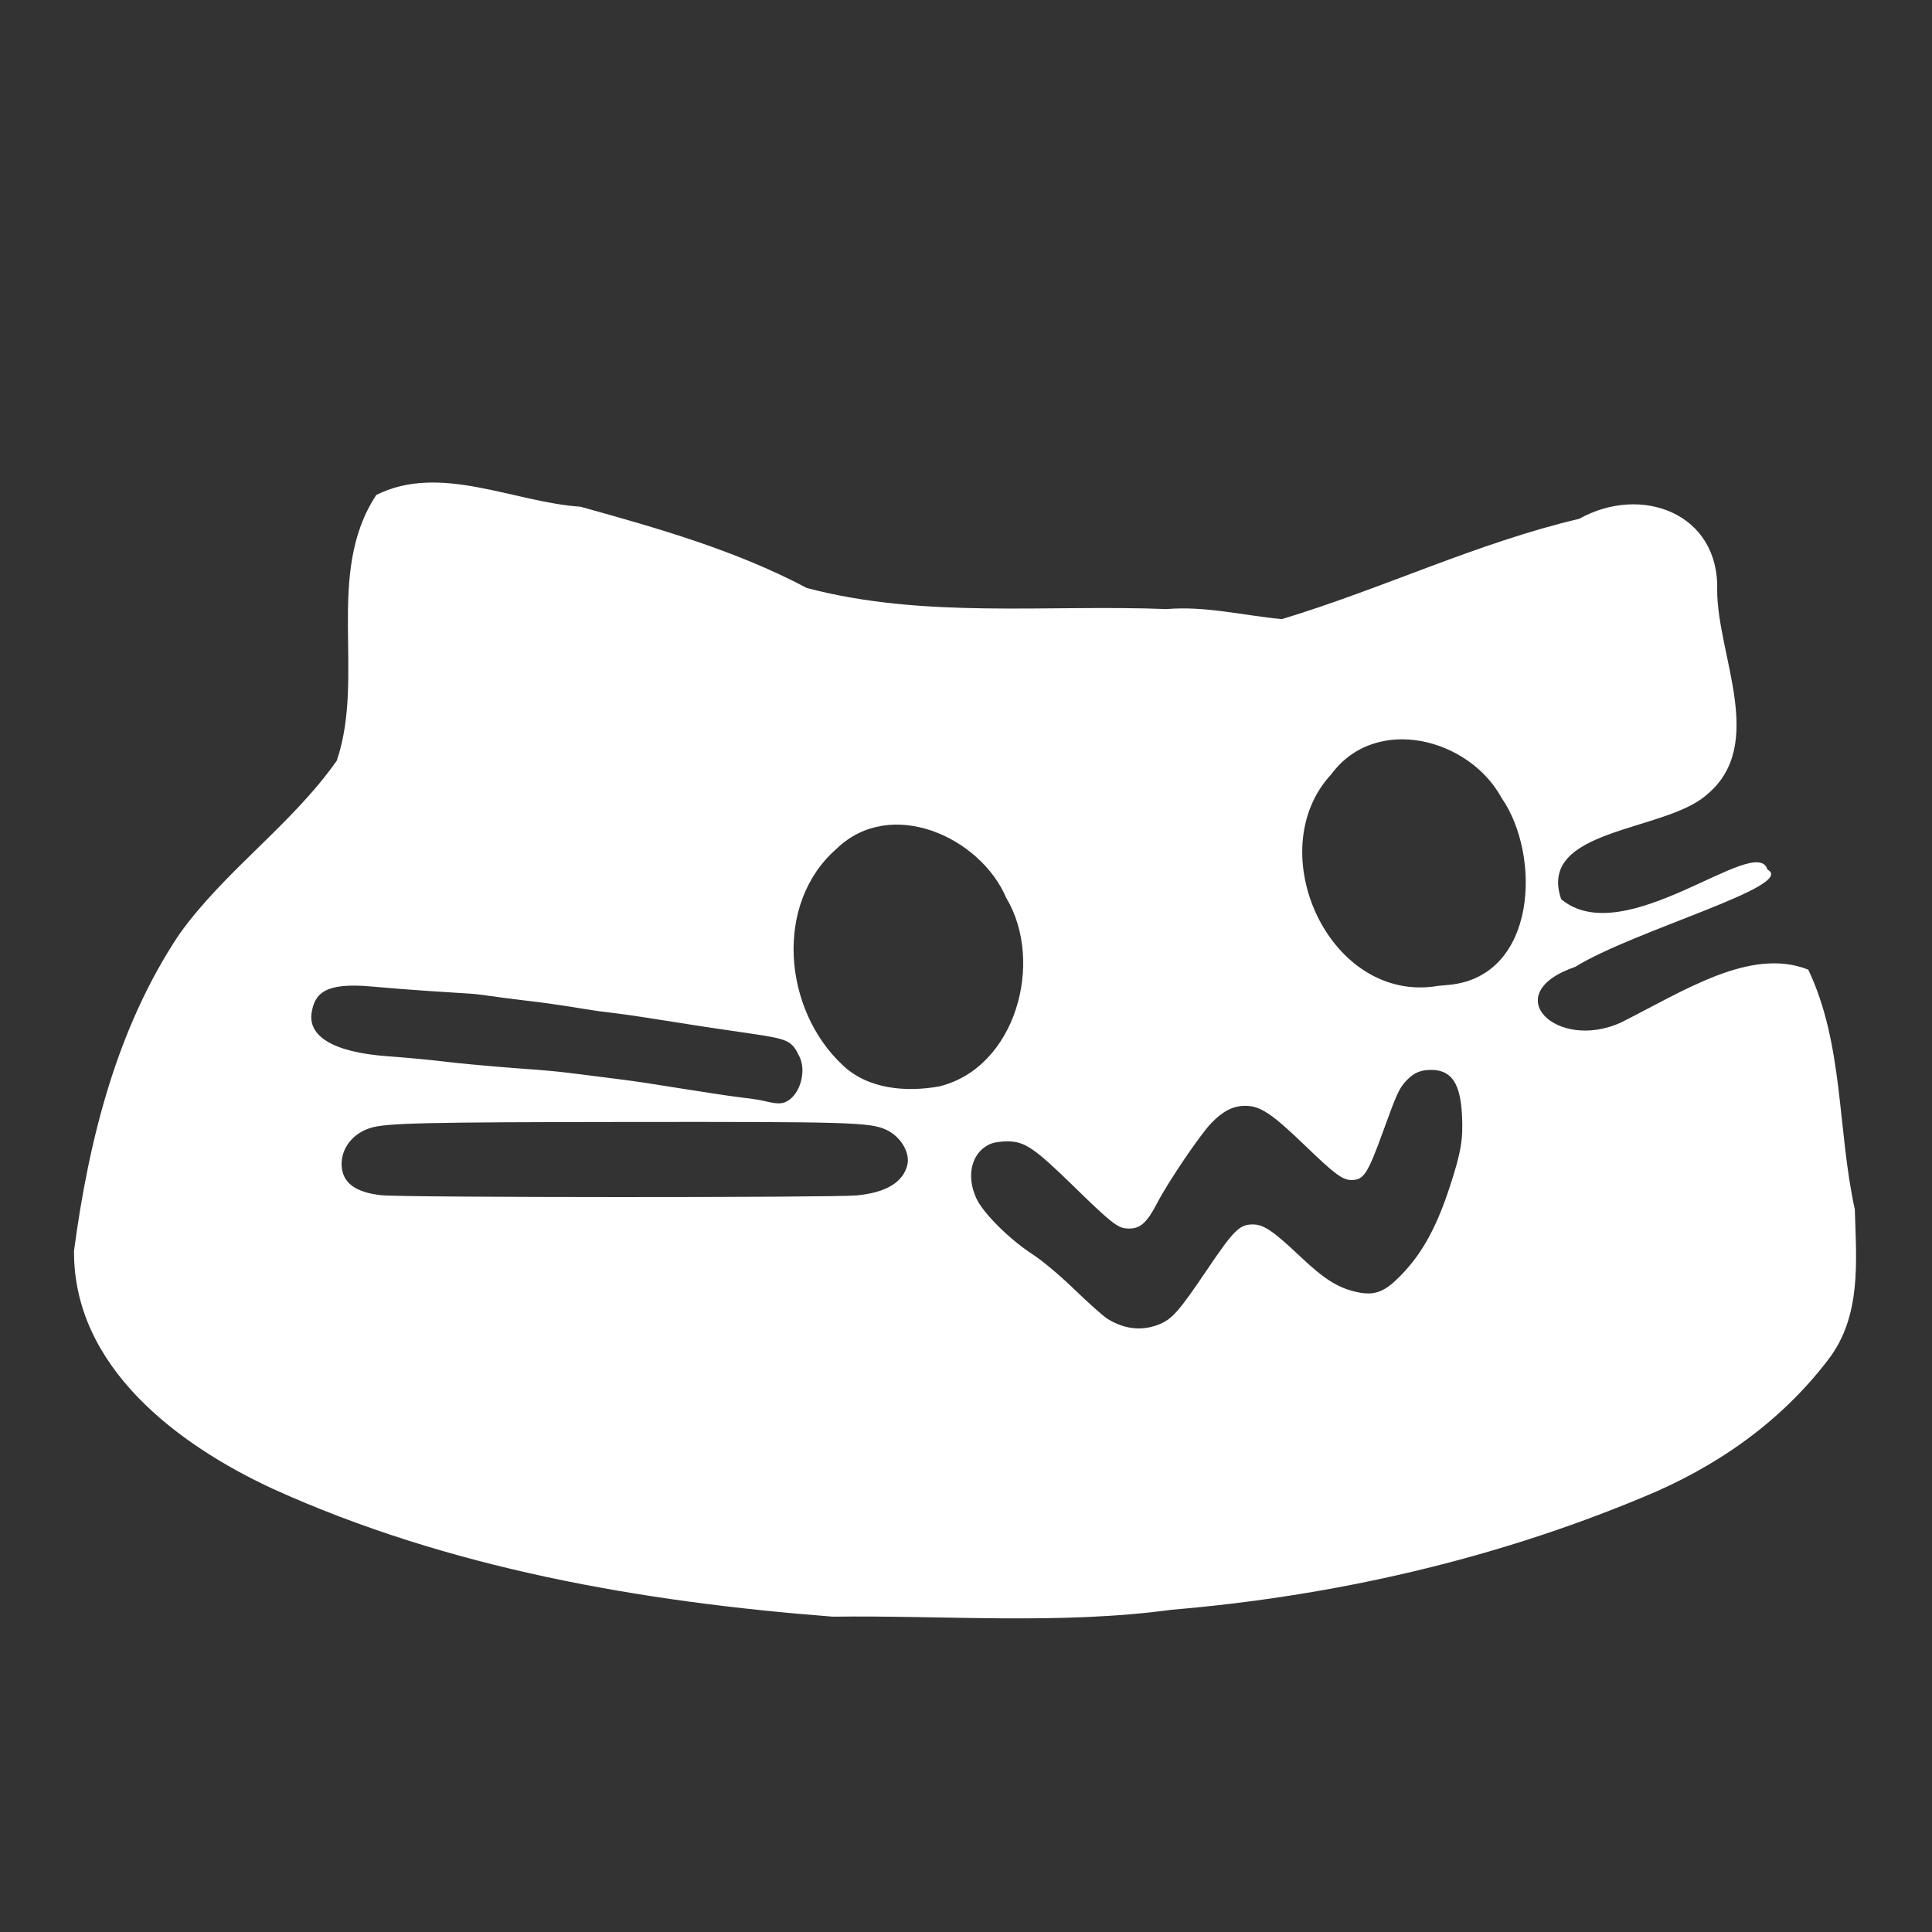 <?xml version="1.0" encoding="UTF-8" standalone="no"?>
<!-- Created with Inkscape (http://www.inkscape.org/) -->

<svg
   version="1.1"
   id="svg381"
   width="1333.333"
   height="1333.333"
   viewBox="0 0 1333.333 1333.333"
   sodipodi:docname="powwu-outline.svg"
   inkscape:version="1.2.2 (b0a8486541, 2022-12-01)"
   xmlns:inkscape="http://www.inkscape.org/namespaces/inkscape"
   xmlns:sodipodi="http://sodipodi.sourceforge.net/DTD/sodipodi-0.dtd"
   xmlns="http://www.w3.org/2000/svg"
   xmlns:svg="http://www.w3.org/2000/svg">
  <rect x="0" y="0" width="1333.333" height="1333.333" fill="#333333" stroke="none"/>
  <defs
     id="defs385" />
  <sodipodi:namedview
     id="namedview383"
     pagecolor="#ffffff"
     bordercolor="#666666"
     borderopacity="1.0"
     inkscape:showpageshadow="2"
     inkscape:pageopacity="0.0"
     inkscape:pagecheckerboard="0"
     inkscape:deskcolor="#d1d1d1"
     showgrid="false"
     inkscape:zoom="1.0470001"
     inkscape:cx="620.34378"
     inkscape:cy="836.67614"
     inkscape:window-width="2222"
     inkscape:window-height="1436"
     inkscape:window-x="1297"
     inkscape:window-y="51"
     inkscape:window-maximized="1"
     inkscape:current-layer="g387" />
  <g
     inkscape:groupmode="layer"
     inkscape:label="Image"
     id="g387">
    <path
       id="path451"
       style="fill:#ffffff;stroke-width:1.333"
       d="m 798.973,914.365 c 9.694,-3.627 14.191,-8.652 34.026,-38.025 18.513,-27.415 22.446,-31.317 31.572,-31.317 7.534,0 13.972,4.36 33,22.351 16.762,15.848 26.36,21.767 39.731,24.498 10.581,2.162 17.22,0.003 26.245,-8.532 16.394,-15.505 27.188,-34.271 36.996,-64.317 7.809,-23.922 9.282,-32.588 8.418,-49.519 -1.128,-22.097 -7.334,-31.132 -21.392,-31.143 -7.29,-0.005 -12.058,2.096 -17.115,7.543 -4.858,5.233 -6.452,8.713 -15.792,34.486 -10.839,29.91 -13.467,33.966 -22.006,33.966 -6.141,0 -11.354,-3.875 -32.087,-23.852 -22.952,-22.115 -30.906,-27.384 -41.267,-27.337 -8.42,0.038 -15.411,3.633 -23.497,12.082 -7.772,8.121 -29.534,40.272 -37.084,54.786 -7.766,14.93 -12.505,18.721 -22.085,17.669 -5.677,-0.623 -11.137,-5.051 -35.162,-28.513 -27.716,-27.067 -34.24,-31.501 -46.347,-31.501 -3.842,0 -8.674,0.64 -10.738,1.422 -13.503,5.116 -18.104,21.501 -10.626,37.836 4.664,10.188 22.679,28.149 38.727,38.611 7.098,4.628 18.867,14.51 29.333,24.633 9.614,9.297 19.774,18.315 22.578,20.038 11.4,7.006 23.145,8.411 34.572,4.136 z M 591.302,824.992 c 20.138,-1.957 31.862,-8.987 34.852,-20.899 2.181,-8.691 -4.739,-20.068 -14.956,-24.587 -11.192,-4.951 -25.68,-5.374 -178.562,-5.209 -139.382,0.15 -165.356,0.74 -176.558,4.006 -12.089,3.525 -20.331,13.621 -20.331,24.904 0,12.672 8.99,19.712 27.69,21.684 15.1,1.592 311.579,1.683 327.866,0.101 z m -46.181,-66.278 c 7.905,-6.184 11.051,-20.32 6.686,-29.358 -5.367,-11.112 -7.358,-12.181 -33.384,-16.002 -34.255,-5.028 -34.122,-4.957 -67.953,-10.361 -22.74,-3.632 -31.305,-4.323 -36.87,-5.091 -11.769,-1.625 -25.475,-4.475 -52.197,-7.537 -21.226,-2.432 -27.474,-3.978 -37.342,-4.633 -16.136,-1.072 -38.1,-2.243 -67.923,-4.935 -32.045,-2.892 -38.933,4.912 -41.067,18.064 -2.483,15.298 12.9,27.309 52.944,30.131 11.11,0.783 27.753,2.337 37.954,3.551 12.628,1.502 25.23,2.6 35.436,3.476 24.087,2.067 32.641,2.211 50.263,4.305 9.32,1.107 9.323,1.165 32.746,4.119 20.398,2.572 20.604,2.851 49.311,7.342 30.991,4.848 31.58,4.829 44.244,6.407 14.182,1.768 20.022,6.1 27.152,0.523 z m 103.23,-8.988 c 52.684,-12.971 72.561,-85.739 46.156,-129.943 -18.087,-42.447 -79.89,-70.05 -117.077,-34.102 -43.509,37.871 -36.79,111.023 3.86,149.154 17.528,16.963 44.134,19.062 67.061,14.892 z m 352.277,-70.098 c 60.164,-6.315 63.217,-89.326 35.605,-129.07 -22.462,-41.178 -86.721,-57.781 -117.427,-16.265 -49.4,53.081 -1.194,159.069 73.869,146.064 z M 574.635,1115.711 C 442.942,1105.512 309.738,1082.49 188.635,1027.641 122.564,997.118 50.505,943.28 51.085,863.171 61.244,787.012 80.46,709.502 123.715,644.785 c 31.373,-43.908 77.697,-75.668 108.707,-119.834 19.911,-58.679 -8.509,-129.069 27.251,-183.341 43.996,-22.089 94.697,5.001 140.962,8.092 53.193,14.777 107.23,30.126 156.162,56.095 80.97,21.369 165.48,11.303 248.339,14.545 26.984,-2.254 52.966,4.462 79.527,6.92 69.039,-20.807 134.736,-52.635 205.236,-69.232 42.579,-23.798 96.76,-4.12 95.182,49.45 0.139,45.075 34.448,106.857 -7.418,141.177 -29.149,25.655 -117.054,22.864 -100.256,71.881 43.693,36.666 134.914,-46.12 142.373,-20.391 20.893,10.973 -92.765,42.205 -132.656,67.119 -54.351,18.6 -12.756,58.694 31.703,38.348 43.748,-22.019 89.396,-52.102 129.108,-36.446 24.518,51.52 20.084,110.633 32.131,165.415 1.017,35.586 4.859,73.889 -18.576,104.043 -32.987,43.209 -77.747,74.221 -127.743,94.675 -103.146,43.079 -213.685,68.271 -324.951,77.614 -77.191,10.48 -156.363,3.779 -234.159,4.796 z" />
  </g>
</svg>
